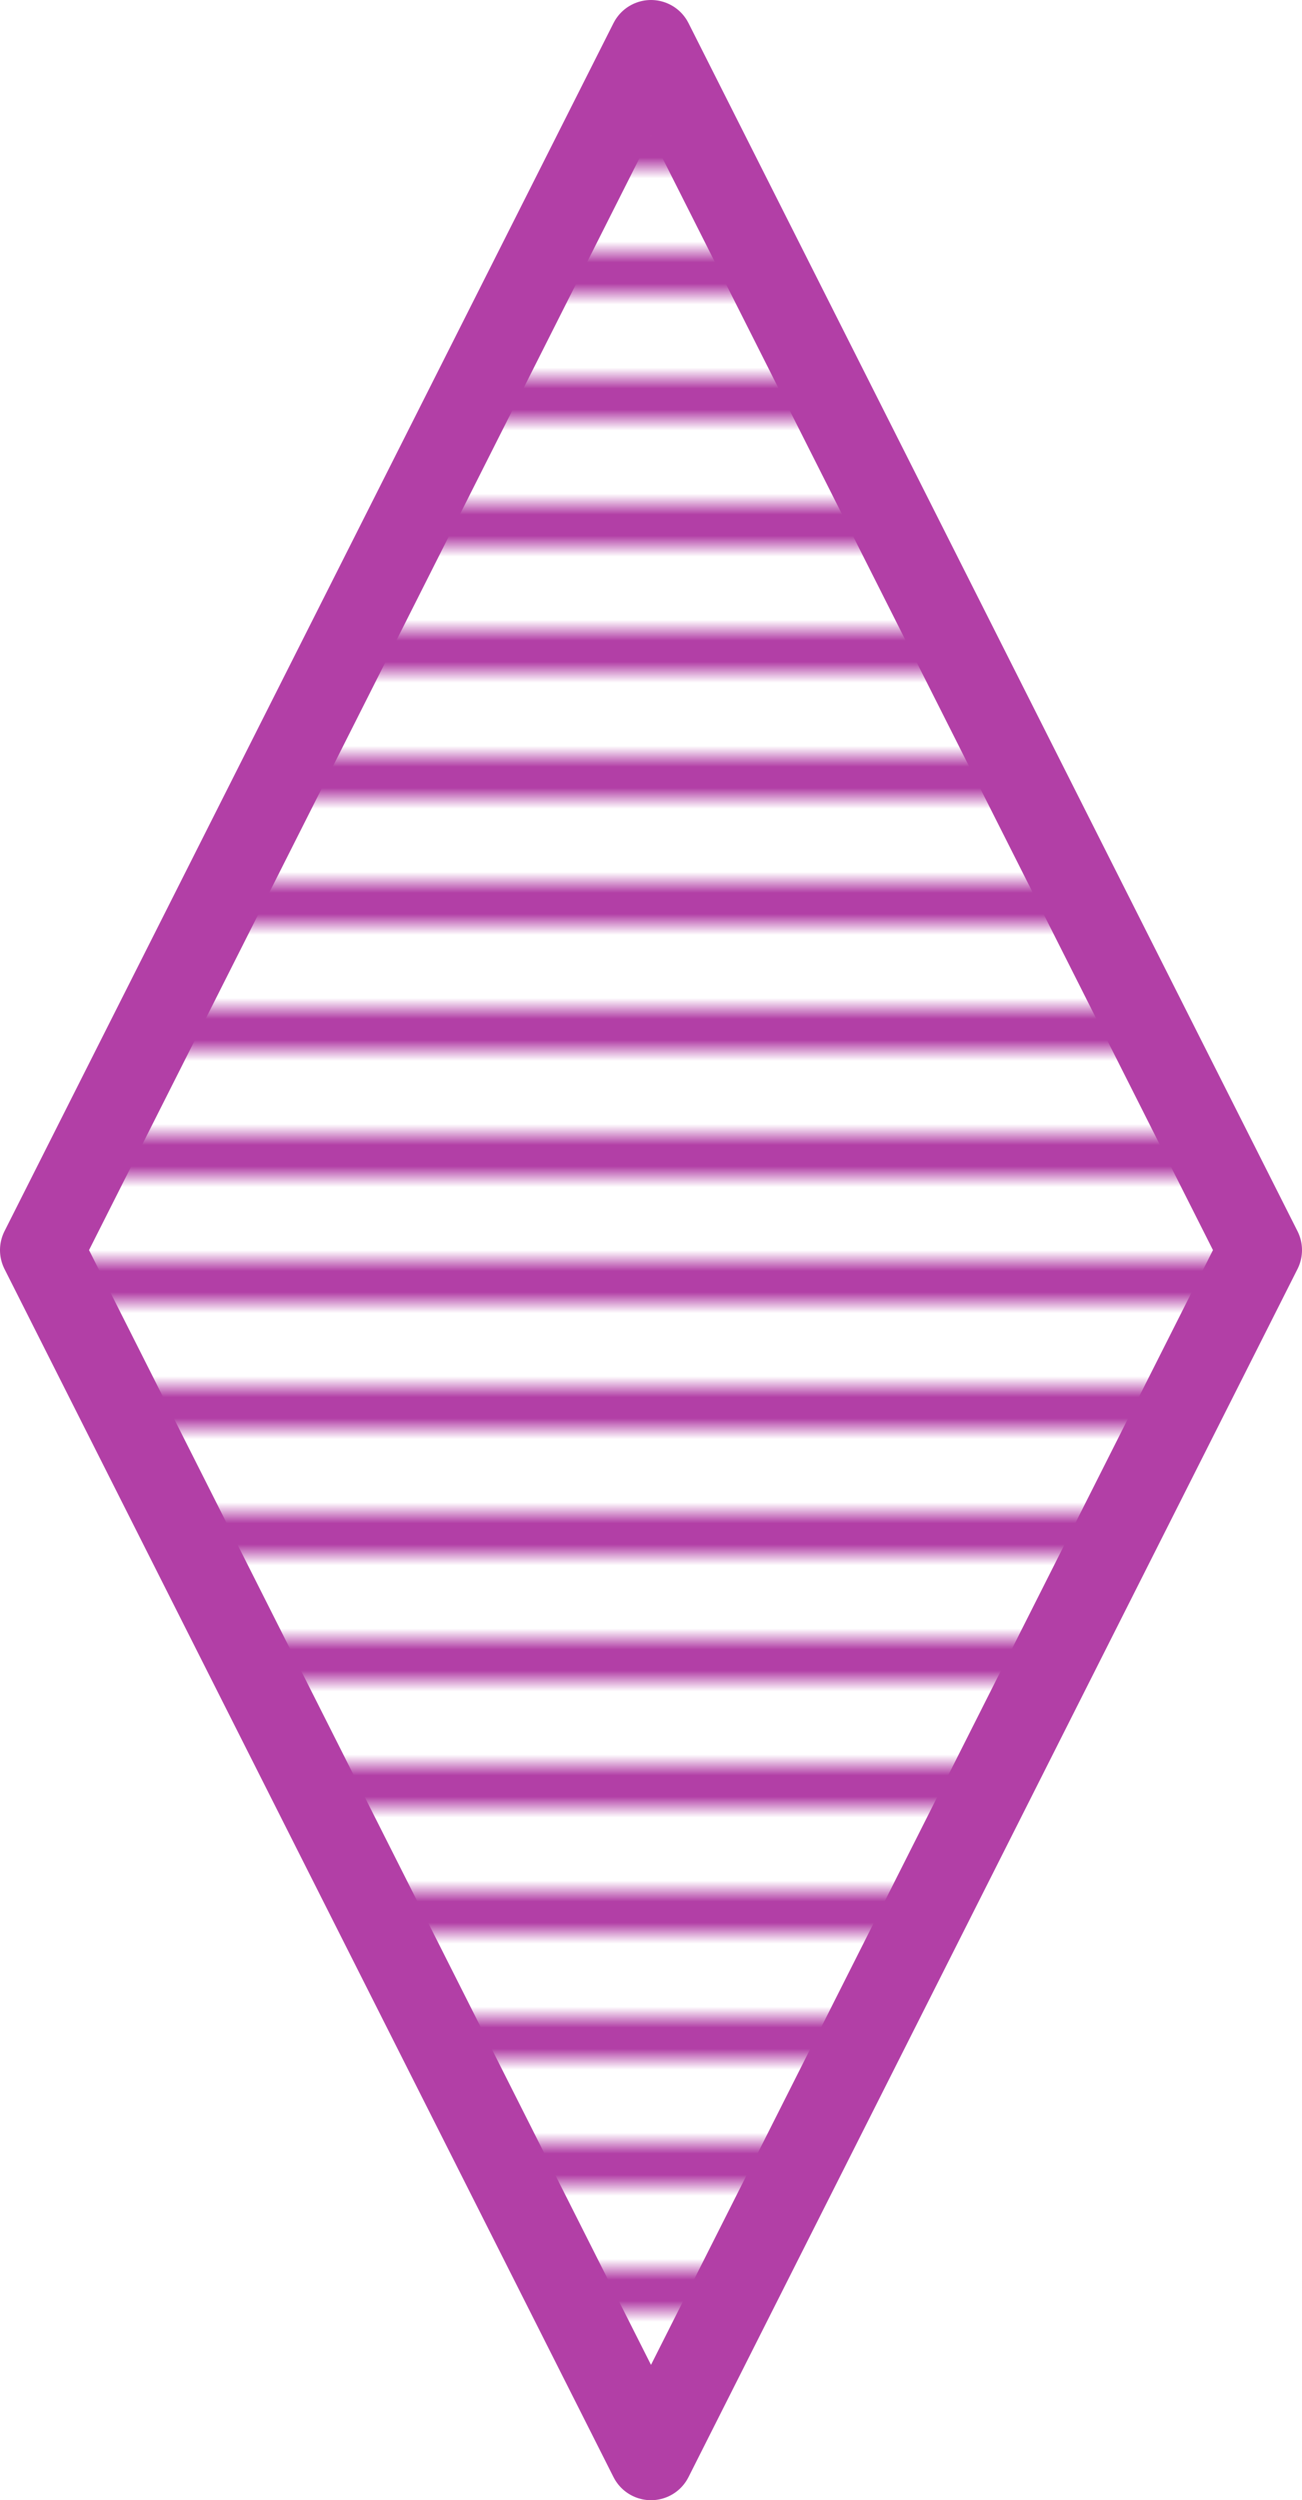 <svg width="62" height="119" viewBox="0 0 62 119" xmlns="http://www.w3.org/2000/svg"><defs><pattern id="stripes-purple" patternUnits="userSpaceOnUse" width="50" height="6"><rect width="62" height="2" fill="#B23FA6"></rect></pattern></defs><path d="M2 59.5L31 2L60 59.5L31 117L2 59.5Z" fill="url(#stripes-purple)" stroke="#B23FA6" stroke-width="4" stroke-linejoin="round"></path></svg>
